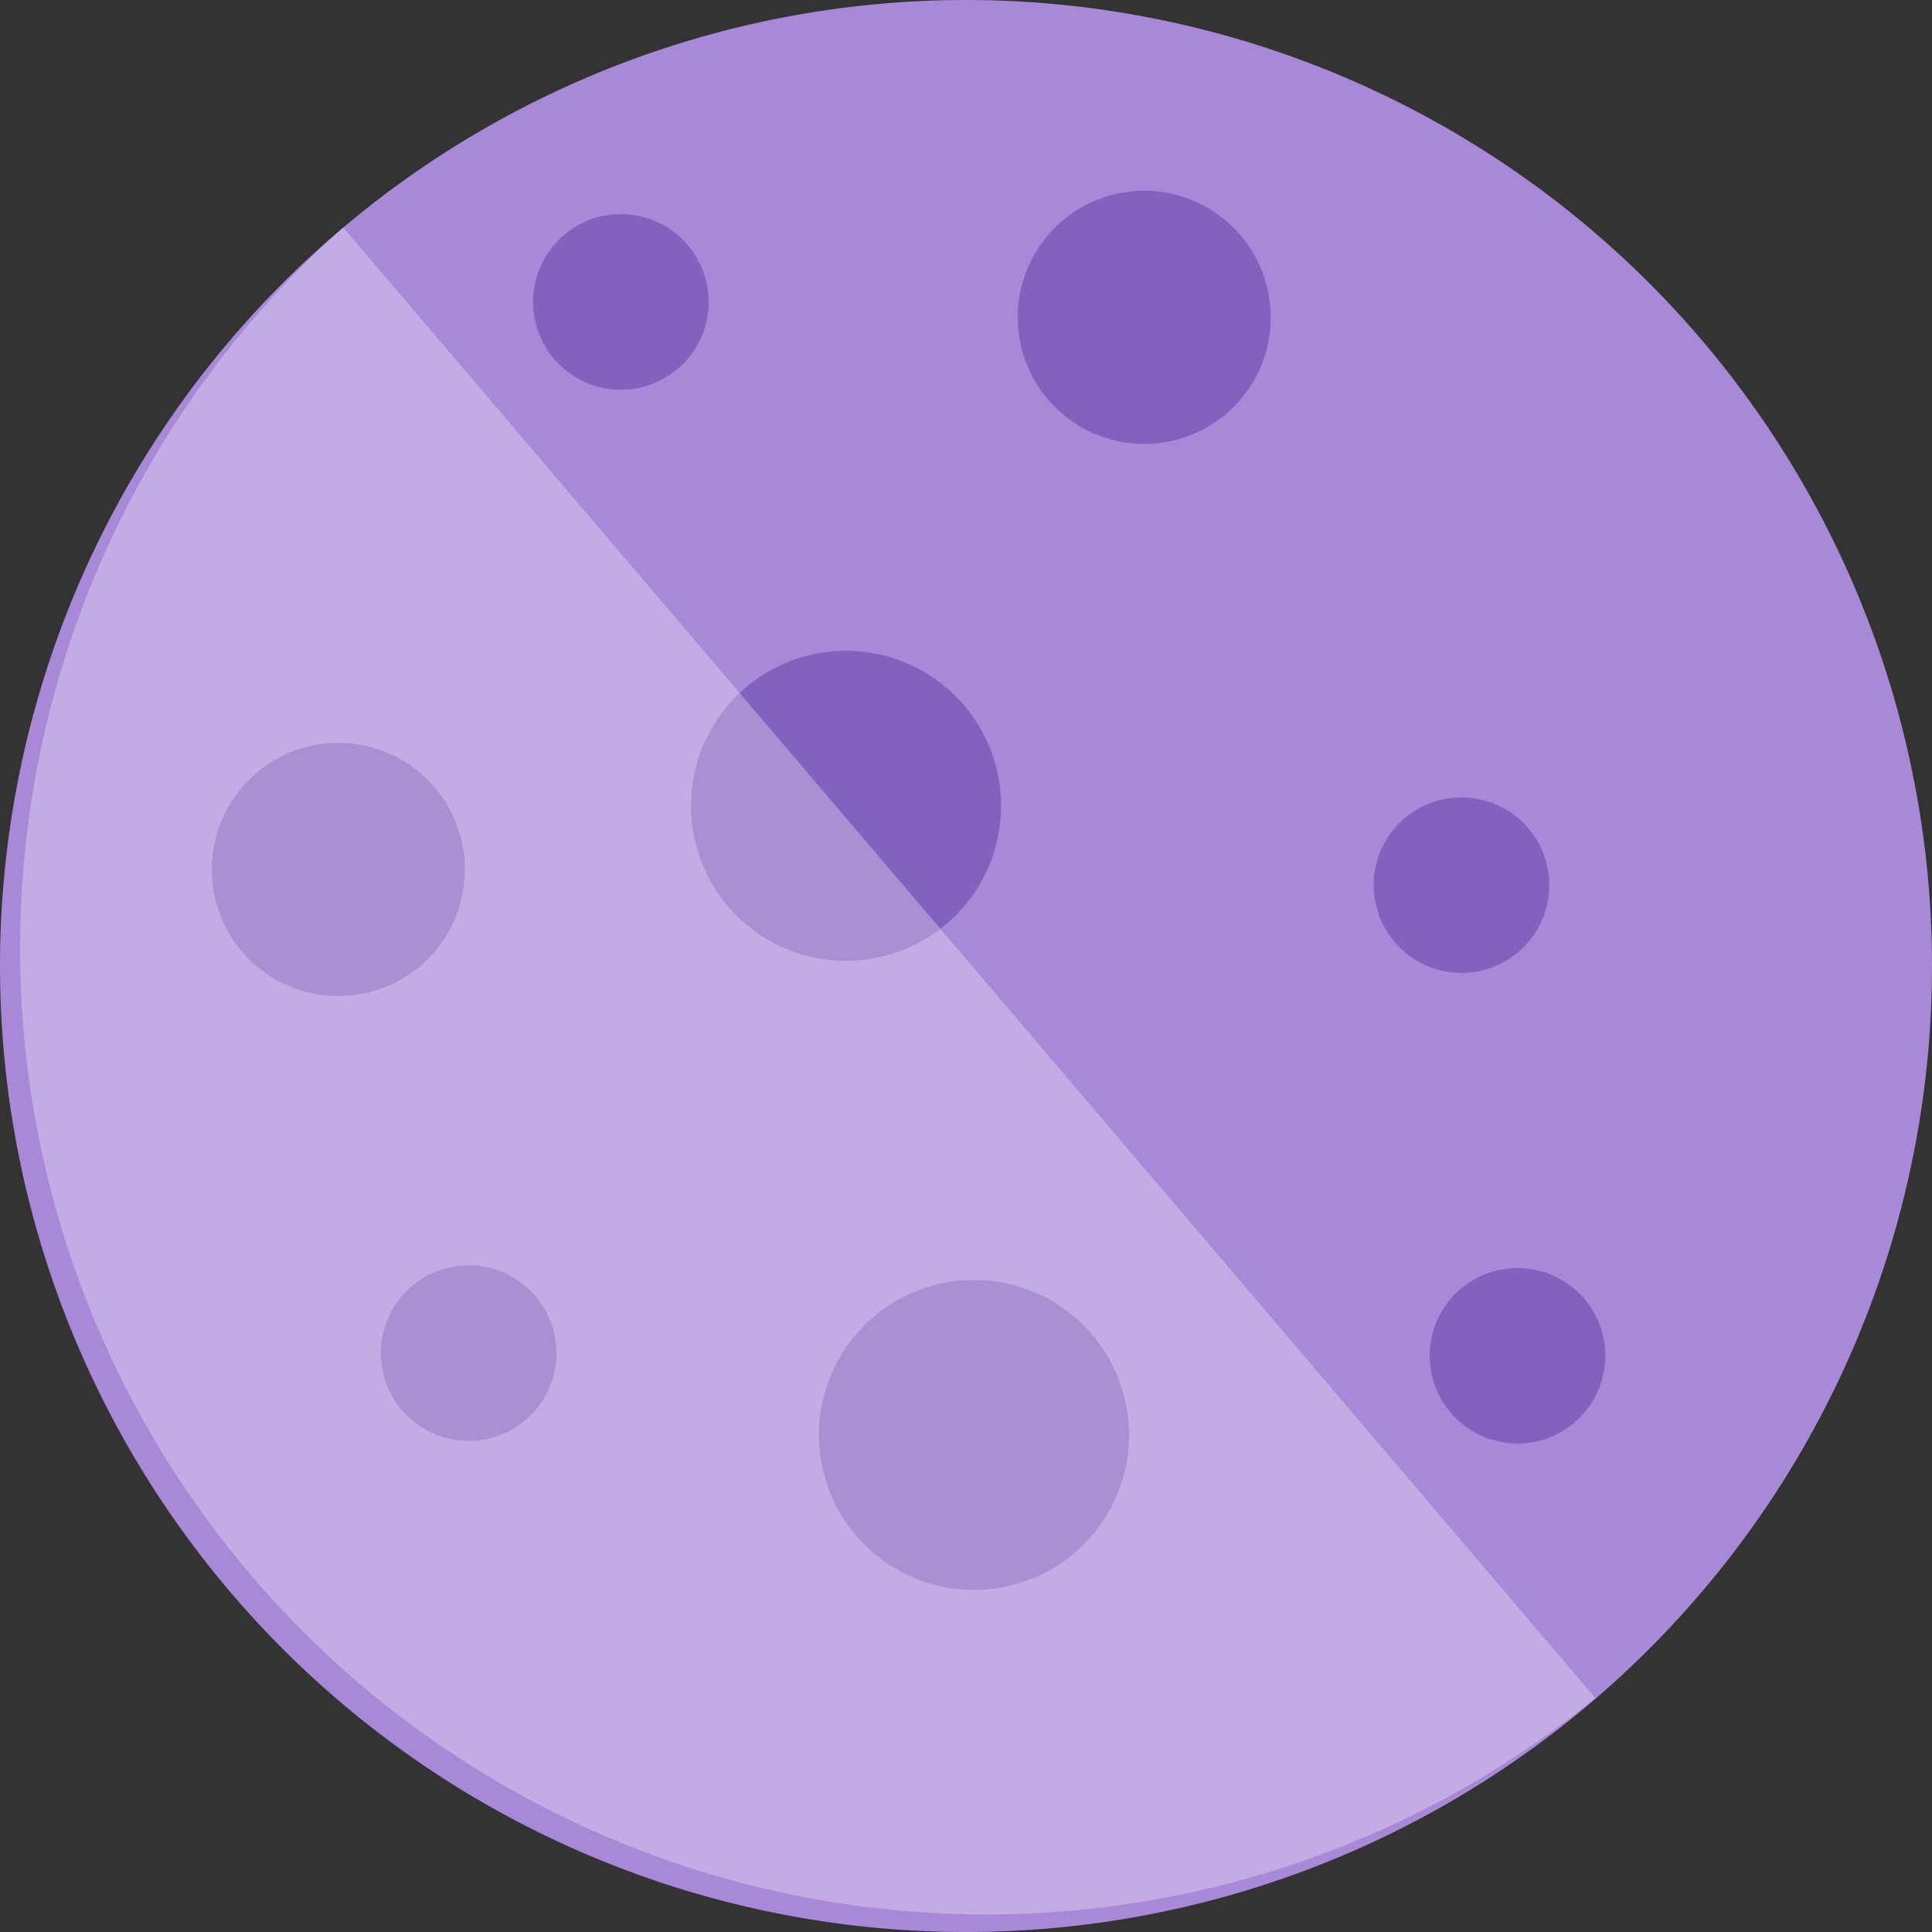 <svg xmlns="http://www.w3.org/2000/svg" viewBox="0 0 82.76 82.76"><rect x="0" y="0" width="82.76" height="82.76" fill="#333333" stroke="none"/><defs><style>.cls-1{fill:#a988d8;}.cls-2{fill:#8262bf;}.cls-3{fill:#fdffff;opacity:0.3;}</style></defs><title>Asset 5</title><g id="Layer_2" data-name="Layer 2"><g id="Layer_1-2" data-name="Layer 1"><path class="cls-1" d="M72.9,14.57A41.38,41.38,0,1,1,14.57,9.86,41.38,41.38,0,0,1,72.9,14.57Z"/><path class="cls-2" d="M18.6,33.71A5.42,5.42,0,1,1,11,33.1,5.41,5.41,0,0,1,18.6,33.71Z"/><path class="cls-2" d="M22.94,55.53a3.76,3.76,0,1,1-5.3-.43A3.75,3.75,0,0,1,22.94,55.53Z"/><path class="cls-2" d="M42.86,35.05a6.64,6.64,0,1,1-6.08-7.15A6.64,6.64,0,0,1,42.86,35.05Z"/><path class="cls-2" d="M48.34,62a6.64,6.64,0,1,1-6.08-7.15A6.64,6.64,0,0,1,48.34,62Z"/><path class="cls-2" d="M53.14,10.08a5.42,5.42,0,1,1-7.63-.62A5.41,5.41,0,0,1,53.14,10.08Z"/><path class="cls-2" d="M29.46,10.5a3.76,3.76,0,1,1-5.3-.43A3.75,3.75,0,0,1,29.46,10.5Z"/><path class="cls-2" d="M65.47,35.48a3.76,3.76,0,1,1-5.3-.43A3.77,3.77,0,0,1,65.47,35.48Z"/><path class="cls-2" d="M67.87,55.64a3.76,3.76,0,1,1-5.3-.43A3.77,3.77,0,0,1,67.87,55.64Z"/><path class="cls-3" d="M14.71,9.75l-.14.11a41.38,41.38,0,0,0,53.62,63l.14-.13Z"/></g></g></svg>